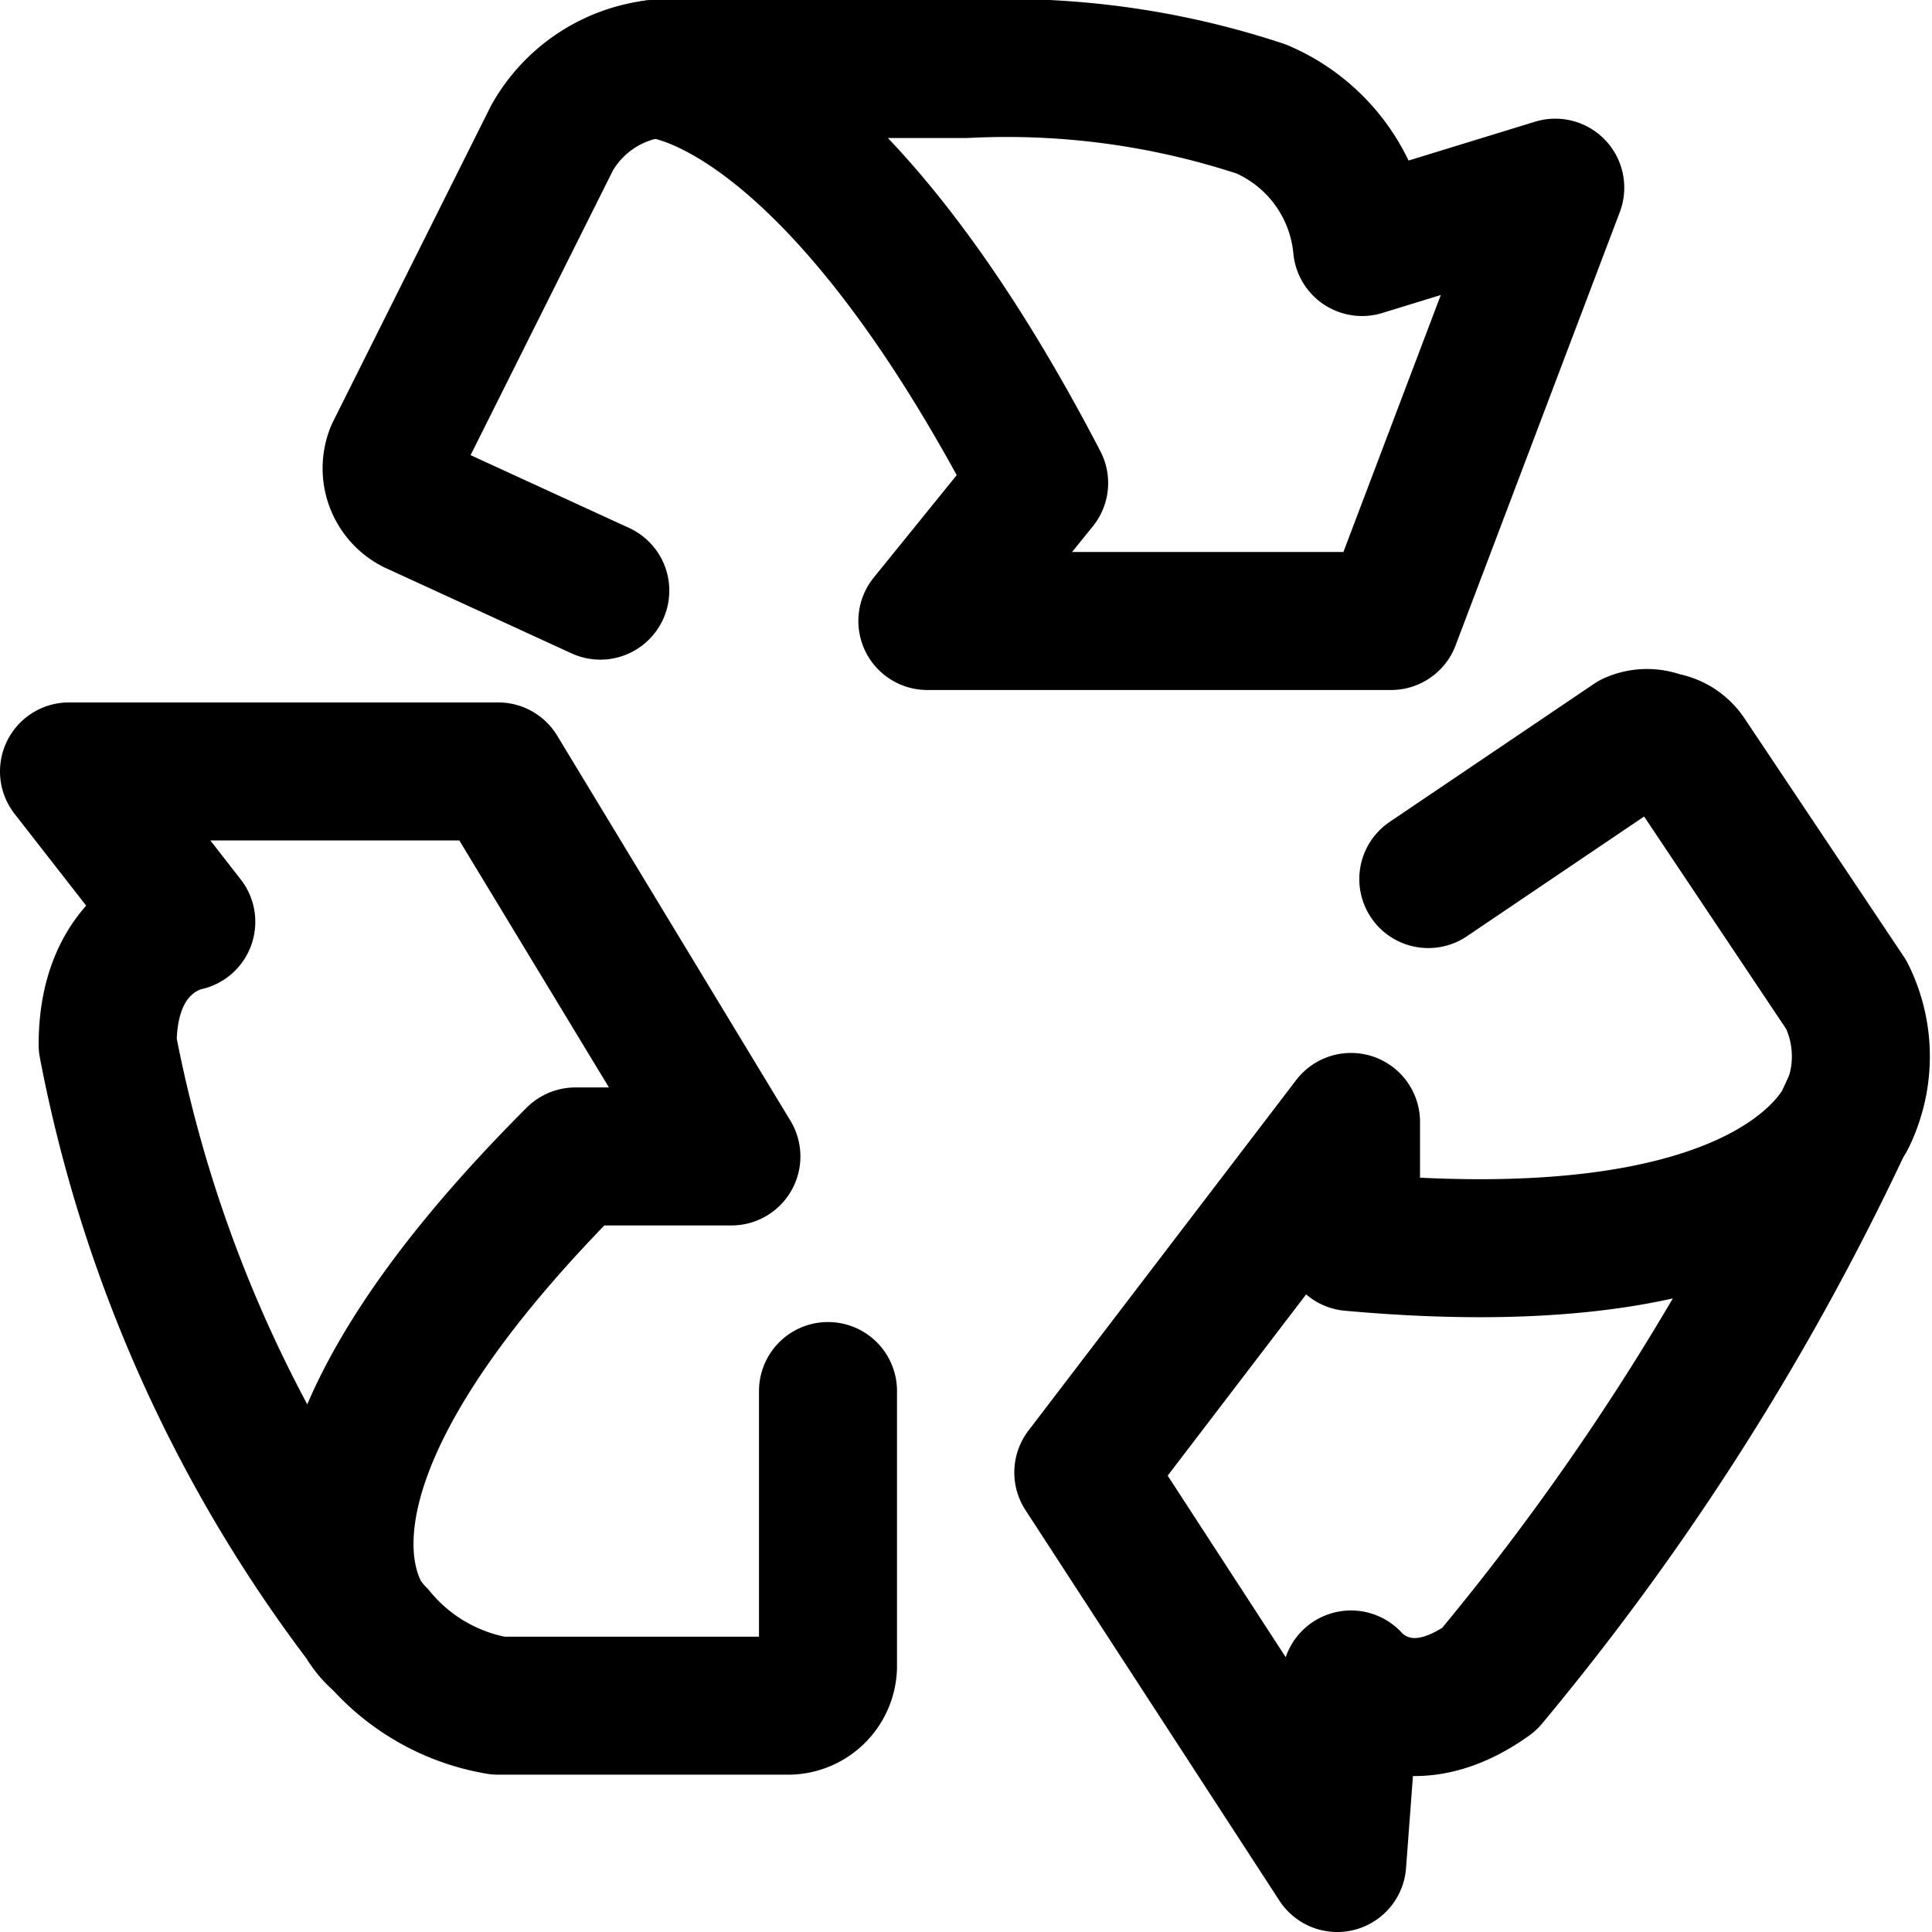 <svg xmlns="http://www.w3.org/2000/svg" viewBox="0 0 14 14">
  <g>
    <g>
      <path d="M6,10.08v2a.29.29,0,0,1-.29.28H3.61a1.45,1.45,0,0,1-.88-.51" style="fill: none;stroke: #000001;stroke-linecap: round;stroke-linejoin: round"/>
      <path d="M2.73,11.86s-1.09-.95,1.44-3.48H5.3L3.61,5.59H.5l.85,1.09s-.57.1-.57.89A10,10,0,0,0,2.73,11.86Z" style="fill: none;stroke: #000001;stroke-linecap: round;stroke-linejoin: round"/>
    </g>
    <path d="M10.35,6.37l1.48-1a.26.26,0,0,1,.21,0,.26.26,0,0,1,.19.12l1.15,1.72a1,1,0,0,1,0,.89" style="fill: none;stroke: #000001;stroke-linecap: round;stroke-linejoin: round"/>
    <path d="M13.42,8S13.1,9.3,9.79,9V8.13L7.85,10.67,9.69,13.5l.1-1.33s.37.45,1,0A18.73,18.73,0,0,0,13.42,8Z" style="fill: none;stroke: #000001;stroke-linecap: round;stroke-linejoin: round"/>
    <g>
      <path d="M4.35,4.28,3,3.66a.3.3,0,0,1-.14-.38L4,1A1,1,0,0,1,4.74.5" style="fill: none;stroke: #000001;stroke-linecap: round;stroke-linejoin: round"/>
      <path d="M4.74.5s1.23,0,2.79,3l-.81,1h3.36l1.19-3.14-1.4.43a1.21,1.21,0,0,0-.73-1A5.87,5.87,0,0,0,7,.5Z" style="fill: none;stroke: #000001;stroke-linecap: round;stroke-linejoin: round"/>
    </g>
  </g>
</svg>
